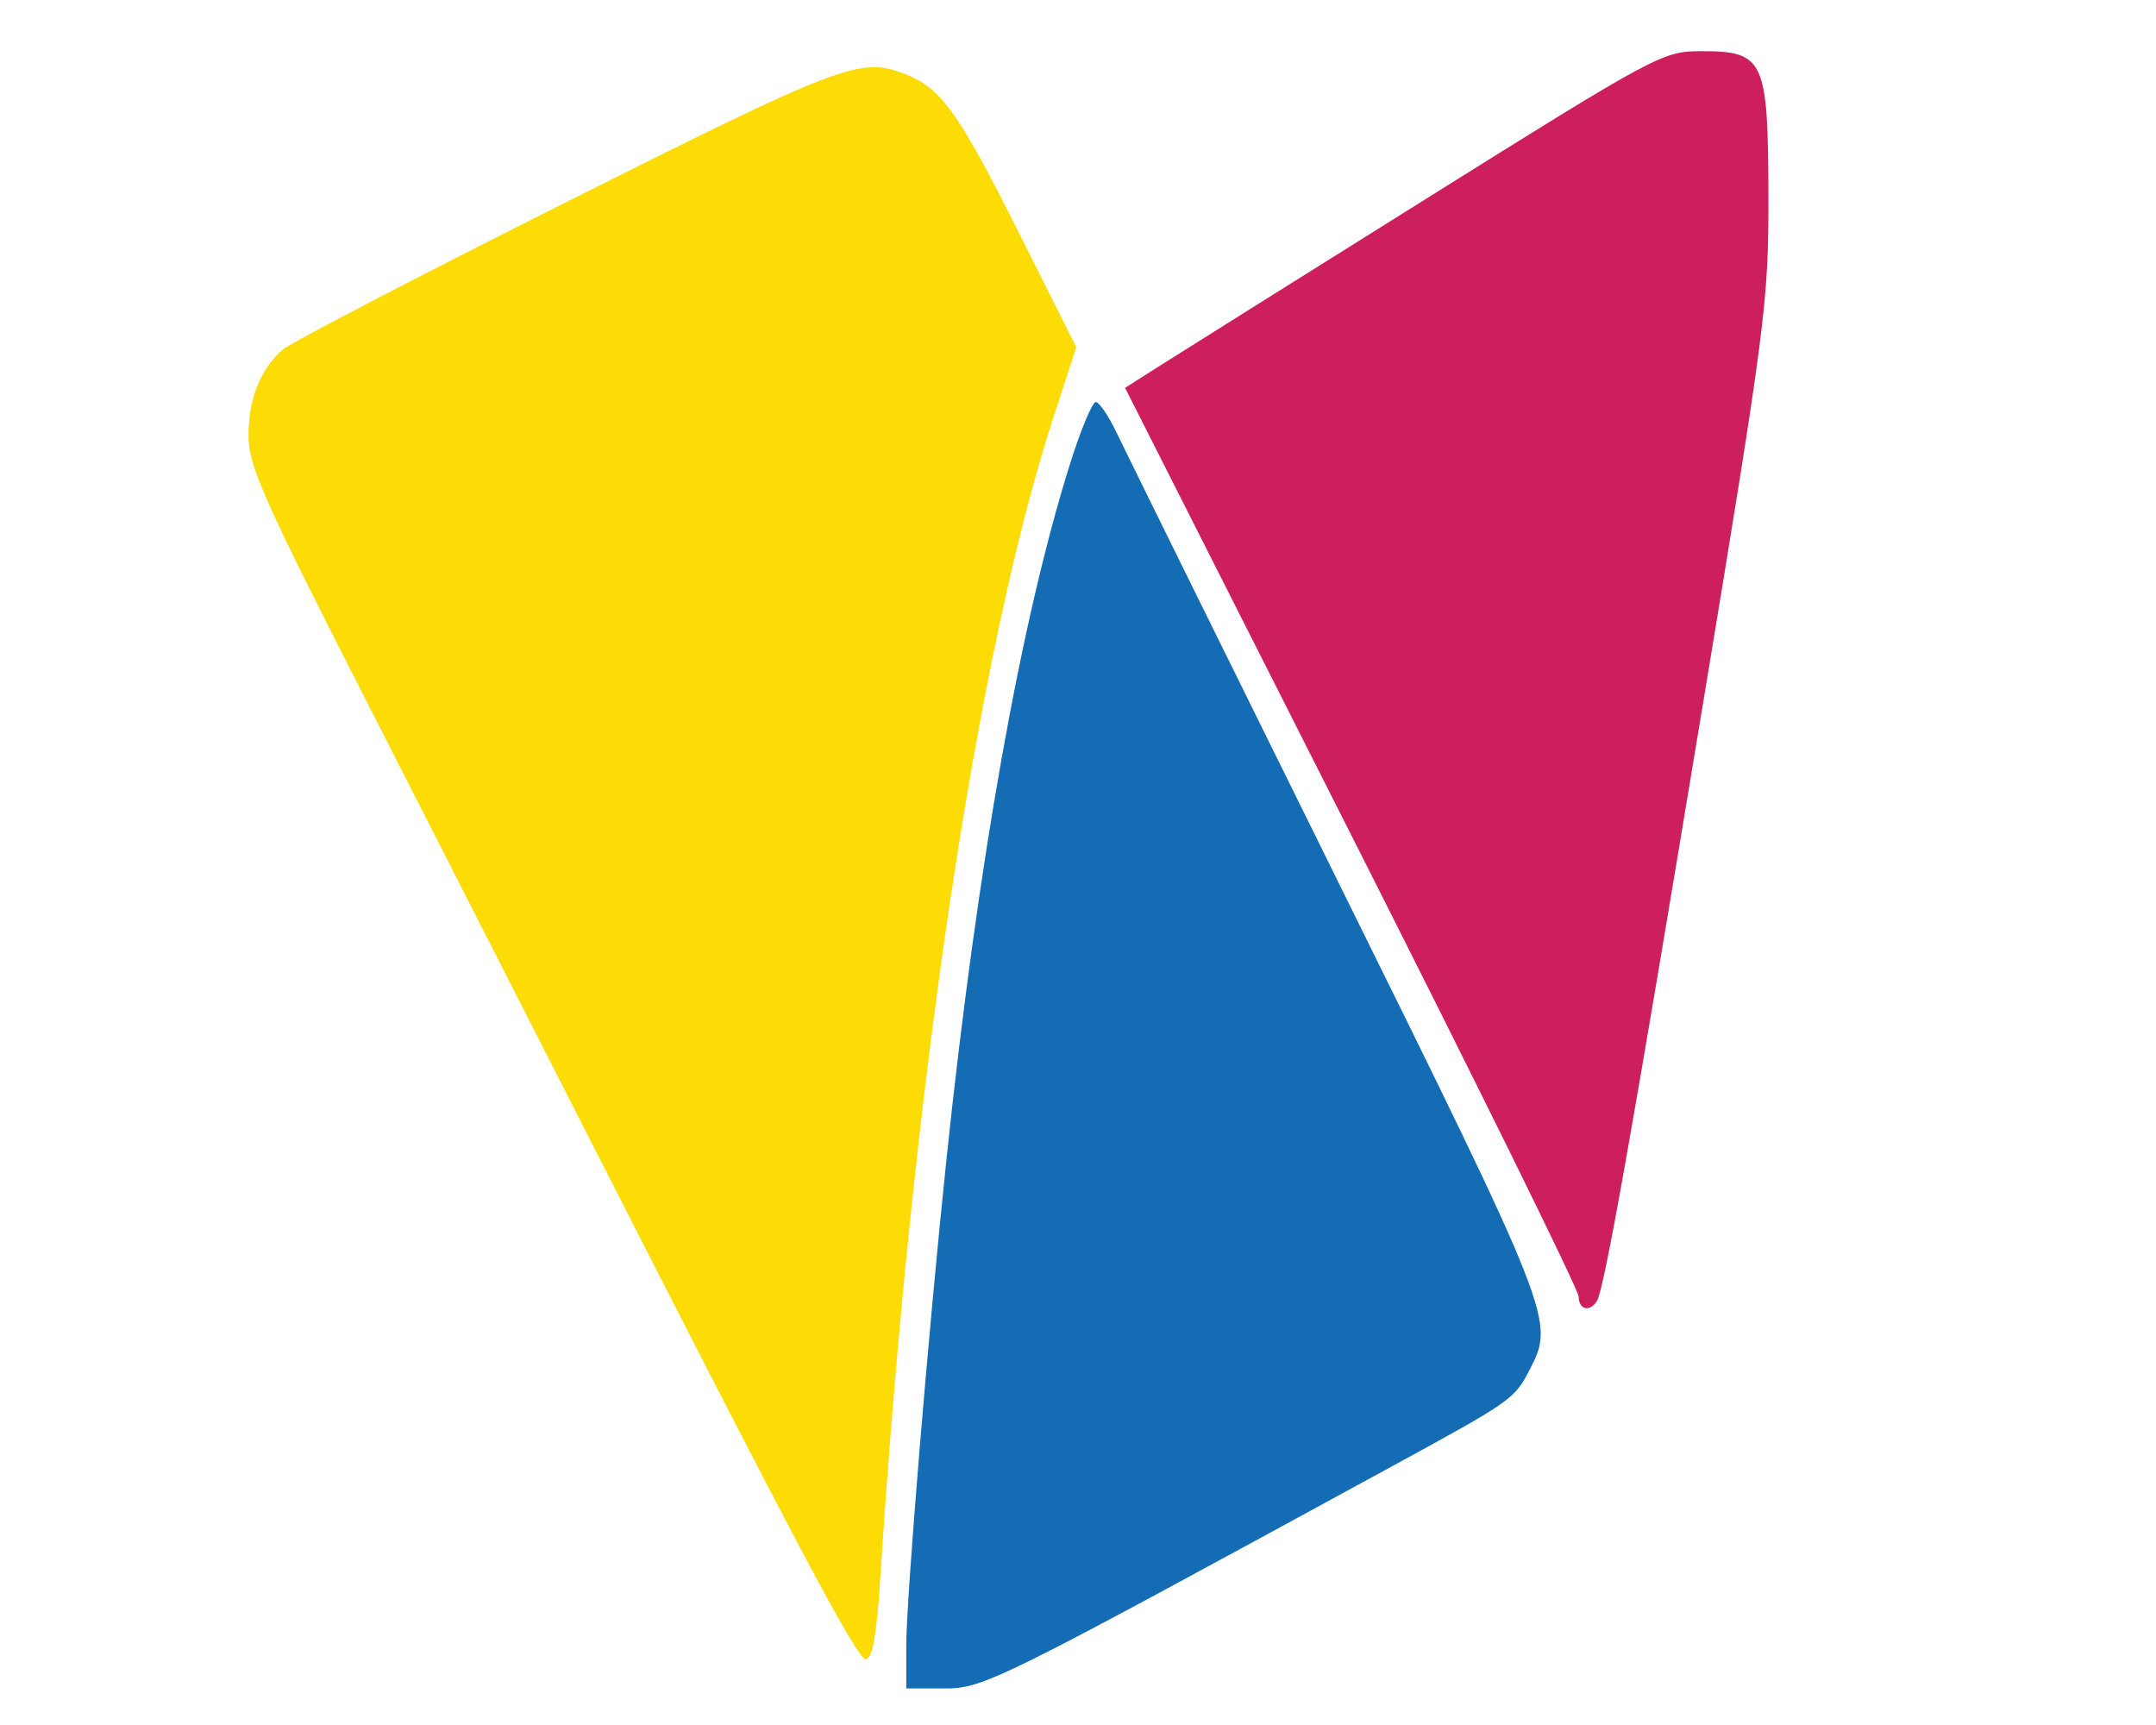 <svg xmlns="http://www.w3.org/2000/svg" width="295" height="236" viewBox="0 0 295 236" version="1.1"><path d="M 194.949 27.309 C 177.102 38.478, 160.574 48.842, 158.220 50.340 L 153.941 53.062 184.970 114.409 C 202.037 148.150, 216 176.486, 216 177.378 C 216 179.184, 217.538 179.556, 218.509 177.985 C 219.500 176.382, 223.354 154.673, 233.022 96.231 C 241.604 44.356, 241.999 41.289, 241.967 26.731 C 241.926 8.166, 241.384 7, 232.789 7 C 227.510 7, 226.724 7.422, 194.949 27.309" stroke="none" fill="#cd1f5d" fill-rule="evenodd"/><path d="M 146.478 63.250 C 139.706 84.669, 133.773 118.013, 129.493 158.701 C 127.023 182.193, 124 218.752, 124 225.146 L 124 231 129.154 231 C 134.596 231, 136.029 230.290, 190 200.862 C 207.014 191.585, 207.199 191.456, 209.346 187.300 C 212.748 180.716, 212.532 180.167, 182.917 120.285 C 167.471 89.053, 153.921 61.587, 152.807 59.250 C 151.692 56.913, 150.399 55, 149.933 55 C 149.468 55, 147.913 58.712, 146.478 63.250" stroke="none" fill="#146cb4" fill-rule="evenodd"/><path d="M 77.500 27.641 C 57.150 37.852, 39.666 46.946, 38.648 47.851 C 35.608 50.550, 34 54.614, 34 59.601 C 34 63.700, 36.060 68.337, 50.130 95.900 C 59.001 113.280, 72.332 139.425, 79.753 154 C 108.834 211.117, 117.257 227, 118.468 227 C 119.359 227, 119.929 223.859, 120.419 216.250 C 124.748 148.944, 133.642 89.298, 144.166 57 L 147.262 47.499 139.236 31.500 C 131.079 15.238, 128.707 11.969, 123.685 10.067 C 117.688 7.794, 115.059 8.795, 77.500 27.641" stroke="none" fill="#fcdc04" fill-rule="evenodd"/></svg>